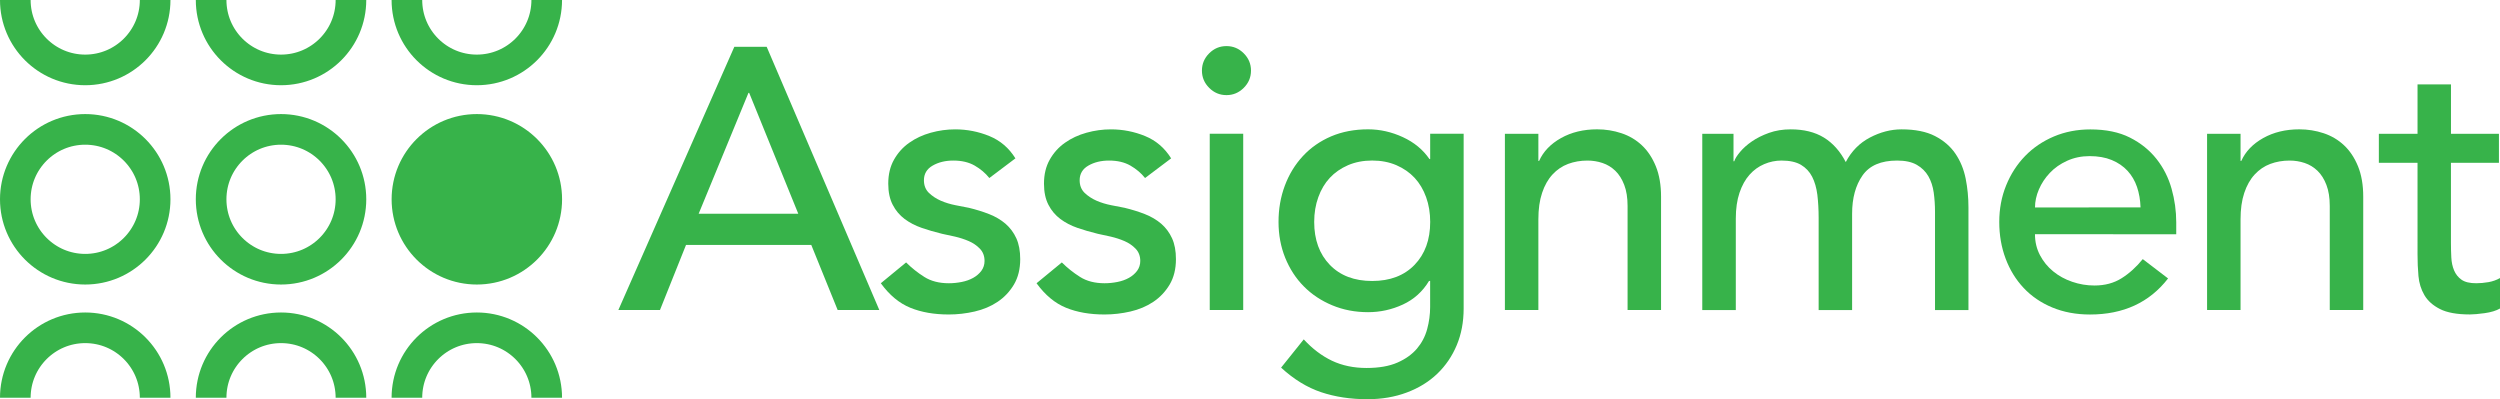 <?xml version="1.0" encoding="UTF-8" standalone="no"?>
<!-- Generator: Adobe Illustrator 17.1.0, SVG Export Plug-In . SVG Version: 6.00 Build 0)  -->

<svg
   xmlns:dc="http://purl.org/dc/elements/1.1/"
   xmlns:cc="http://creativecommons.org/ns#"
   xmlns:rdf="http://www.w3.org/1999/02/22-rdf-syntax-ns#"
   xmlns:svg="http://www.w3.org/2000/svg"
   xmlns="http://www.w3.org/2000/svg"
   xmlns:sodipodi="http://sodipodi.sourceforge.net/DTD/sodipodi-0.dtd"
   xmlns:inkscape="http://www.inkscape.org/namespaces/inkscape"
   version="1.1"
   id="Layer_1"
   x="0px"
   y="0px"
   width="81.635"
   height="13.036"
   viewBox="0 0 81.635 13.036"
   enable-background="new 0 0 240 40"
   xml:space="preserve"
   sodipodi:docname="sw-icon-assignment-menu.svg"
   inkscape:version="0.92.3 (2405546, 2018-03-11)"><defs
   id="defs972" /><sodipodi:namedview
   pagecolor="#ffffff"
   bordercolor="#666666"
   borderopacity="1"
   objecttolerance="10"
   gridtolerance="10"
   guidetolerance="10"
   inkscape:pageopacity="0"
   inkscape:pageshadow="2"
   inkscape:window-width="1574"
   inkscape:window-height="657"
   id="namedview970"
   showgrid="false"
   fit-margin-top="0"
   fit-margin-left="0"
   fit-margin-right="0"
   fit-margin-bottom="0"
   inkscape:zoom="5.7"
   inkscape:cx="71.130687"
   inkscape:cy="-15.295613"
   inkscape:window-x="3199"
   inkscape:window-y="721"
   inkscape:window-maximized="0"
   inkscape:current-layer="Layer_1" />














<g
   id="g8223"
   transform="translate(-1,-1)"><path
     style="fill:none;stroke:#979797;stroke-width:0.992;stroke-miterlimit:10"
     inkscape:connector-curvature="0"
     id="path835"
     d="M 24.255,6.292"
     stroke-miterlimit="10" /><path
     style="fill:none;stroke:#979797;stroke-width:0.992;stroke-miterlimit:10"
     inkscape:connector-curvature="0"
     id="path841"
     d="M 24.369,6.259"
     stroke-miterlimit="10" /><g
     transform="translate(-0.175,-14.035)"
     id="g863">
	<path
   style="fill:#37b34a"
   inkscape:connector-curvature="0"
   id="path843"
   d="m 25.154,16.563 h 1.056 l 3.678,8.595 H 28.528 L 27.667,23.034 h -4.091 l -0.85,2.124 h -1.359 z m 2.088,5.451 -1.603,-3.946 h -0.024 l -1.626,3.946 z" />
	<path
   style="fill:#37b34a"
   inkscape:connector-curvature="0"
   id="path845"
   d="m 33.481,20.848 c -0.129,-0.162 -0.29,-0.297 -0.479,-0.406 -0.19,-0.109 -0.423,-0.164 -0.698,-0.164 -0.259,0 -0.484,0.055 -0.674,0.164 -0.19,0.109 -0.285,0.269 -0.285,0.479 0,0.17 0.055,0.308 0.164,0.414 0.109,0.104 0.239,0.189 0.389,0.255 0.149,0.064 0.31,0.113 0.479,0.146 0.17,0.032 0.315,0.061 0.437,0.085 0.234,0.057 0.455,0.125 0.662,0.206 0.206,0.081 0.384,0.187 0.534,0.315 0.149,0.13 0.267,0.288 0.352,0.474 0.085,0.187 0.127,0.413 0.127,0.68 0,0.324 -0.069,0.601 -0.206,0.832 -0.138,0.23 -0.315,0.418 -0.534,0.564 -0.218,0.146 -0.467,0.25 -0.747,0.315 -0.279,0.064 -0.561,0.097 -0.844,0.097 -0.478,0 -0.896,-0.072 -1.256,-0.219 -0.36,-0.146 -0.682,-0.412 -0.965,-0.801 l 0.826,-0.68 c 0.178,0.178 0.376,0.336 0.595,0.474 0.218,0.138 0.485,0.206 0.801,0.206 0.138,0 0.277,-0.014 0.419,-0.042 0.142,-0.028 0.267,-0.073 0.376,-0.134 0.109,-0.061 0.198,-0.138 0.267,-0.23 0.068,-0.094 0.103,-0.2 0.103,-0.322 0,-0.161 -0.051,-0.295 -0.152,-0.4 -0.101,-0.105 -0.223,-0.188 -0.364,-0.249 -0.142,-0.061 -0.291,-0.109 -0.449,-0.146 -0.158,-0.036 -0.297,-0.066 -0.419,-0.091 -0.235,-0.057 -0.458,-0.121 -0.667,-0.194 -0.211,-0.073 -0.397,-0.17 -0.559,-0.291 -0.162,-0.122 -0.292,-0.275 -0.388,-0.462 -0.097,-0.186 -0.146,-0.416 -0.146,-0.691 0,-0.3 0.062,-0.561 0.188,-0.784 0.125,-0.222 0.291,-0.407 0.498,-0.552 0.206,-0.146 0.441,-0.255 0.704,-0.328 0.263,-0.073 0.528,-0.109 0.795,-0.109 0.389,0 0.761,0.073 1.117,0.219 0.356,0.146 0.639,0.388 0.85,0.728 z" />
	<path
   style="fill:#37b34a"
   inkscape:connector-curvature="0"
   id="path847"
   d="m 38.566,20.848 c -0.129,-0.162 -0.29,-0.297 -0.479,-0.406 -0.19,-0.109 -0.423,-0.164 -0.698,-0.164 -0.259,0 -0.484,0.055 -0.674,0.164 -0.19,0.109 -0.285,0.269 -0.285,0.479 0,0.17 0.055,0.308 0.164,0.414 0.109,0.104 0.239,0.189 0.389,0.255 0.149,0.064 0.31,0.113 0.479,0.146 0.17,0.032 0.315,0.061 0.437,0.085 0.234,0.057 0.455,0.125 0.662,0.206 0.206,0.081 0.384,0.187 0.534,0.315 0.149,0.13 0.267,0.288 0.352,0.474 0.085,0.187 0.127,0.413 0.127,0.68 0,0.324 -0.069,0.601 -0.206,0.832 -0.138,0.23 -0.315,0.418 -0.534,0.564 -0.218,0.146 -0.467,0.25 -0.747,0.315 -0.279,0.064 -0.561,0.097 -0.844,0.097 -0.478,0 -0.896,-0.072 -1.256,-0.219 -0.36,-0.146 -0.682,-0.412 -0.965,-0.801 l 0.826,-0.68 c 0.178,0.178 0.376,0.336 0.595,0.474 0.218,0.138 0.485,0.206 0.801,0.206 0.138,0 0.277,-0.014 0.419,-0.042 0.142,-0.028 0.267,-0.073 0.376,-0.134 0.109,-0.061 0.198,-0.138 0.267,-0.23 0.068,-0.094 0.103,-0.2 0.103,-0.322 0,-0.161 -0.051,-0.295 -0.152,-0.4 -0.101,-0.105 -0.223,-0.188 -0.364,-0.249 -0.142,-0.061 -0.291,-0.109 -0.449,-0.146 -0.158,-0.036 -0.297,-0.066 -0.419,-0.091 -0.235,-0.057 -0.458,-0.121 -0.667,-0.194 -0.211,-0.073 -0.397,-0.17 -0.559,-0.291 -0.162,-0.122 -0.292,-0.275 -0.388,-0.462 -0.097,-0.186 -0.146,-0.416 -0.146,-0.691 0,-0.3 0.062,-0.561 0.188,-0.784 0.125,-0.222 0.291,-0.407 0.498,-0.552 0.206,-0.146 0.441,-0.255 0.704,-0.328 0.263,-0.073 0.528,-0.109 0.795,-0.109 0.389,0 0.761,0.073 1.117,0.219 0.356,0.146 0.639,0.388 0.85,0.728 z" />
	<path
   style="fill:#37b34a"
   inkscape:connector-curvature="0"
   id="path849"
   d="m 40.423,17.34 c 0,-0.218 0.079,-0.406 0.237,-0.564 0.158,-0.158 0.346,-0.236 0.564,-0.236 0.219,0 0.407,0.079 0.564,0.236 0.158,0.158 0.237,0.346 0.237,0.564 0,0.219 -0.079,0.407 -0.237,0.564 -0.158,0.158 -0.346,0.237 -0.564,0.237 -0.218,0 -0.407,-0.079 -0.564,-0.237 C 40.502,17.747 40.423,17.559 40.423,17.34 Z m 0.255,2.063 h 1.093 v 5.754 h -1.093 z" />
	<path
   style="fill:#37b34a"
   inkscape:connector-curvature="0"
   id="path851"
   d="m 48.969,25.109 c 0,0.438 -0.075,0.836 -0.225,1.196 -0.15,0.359 -0.362,0.671 -0.637,0.935 -0.275,0.263 -0.607,0.467 -0.996,0.612 -0.388,0.146 -0.817,0.219 -1.287,0.219 -0.55,0 -1.054,-0.077 -1.511,-0.23 -0.457,-0.154 -0.892,-0.421 -1.305,-0.801 l 0.74,-0.923 c 0.283,0.308 0.591,0.54 0.922,0.698 0.332,0.157 0.708,0.236 1.129,0.236 0.405,0 0.741,-0.059 1.008,-0.176 0.267,-0.117 0.479,-0.27 0.637,-0.455 0.158,-0.187 0.269,-0.399 0.334,-0.638 0.064,-0.238 0.097,-0.479 0.097,-0.722 v -0.851 h -0.036 c -0.21,0.349 -0.496,0.605 -0.856,0.771 -0.36,0.166 -0.738,0.249 -1.135,0.249 -0.421,0 -0.812,-0.075 -1.171,-0.225 -0.36,-0.15 -0.67,-0.356 -0.929,-0.619 C 43.49,24.125 43.288,23.812 43.142,23.453 42.997,23.093 42.924,22.702 42.924,22.281 c 0,-0.421 0.068,-0.815 0.206,-1.184 0.138,-0.369 0.334,-0.69 0.589,-0.965 0.255,-0.275 0.562,-0.489 0.922,-0.644 0.36,-0.153 0.763,-0.23 1.208,-0.23 0.388,0 0.767,0.085 1.135,0.255 0.368,0.17 0.658,0.409 0.868,0.716 h 0.024 v -0.826 h 1.093 z m -2.986,-4.832 c -0.291,0 -0.554,0.051 -0.789,0.152 -0.234,0.102 -0.433,0.239 -0.595,0.413 -0.162,0.174 -0.287,0.385 -0.376,0.632 -0.089,0.246 -0.134,0.516 -0.134,0.807 0,0.583 0.17,1.05 0.51,1.402 0.34,0.352 0.801,0.527 1.384,0.527 0.583,0 1.044,-0.176 1.384,-0.527 0.34,-0.353 0.51,-0.819 0.51,-1.402 0,-0.291 -0.044,-0.561 -0.133,-0.807 -0.089,-0.247 -0.214,-0.458 -0.376,-0.632 -0.162,-0.174 -0.36,-0.311 -0.595,-0.413 -0.235,-0.101 -0.498,-0.152 -0.789,-0.152 z" />
	<path
   style="fill:#37b34a"
   inkscape:connector-curvature="0"
   id="path853"
   d="m 50.316,19.404 h 1.093 v 0.886 h 0.024 c 0.137,-0.307 0.376,-0.556 0.716,-0.747 0.34,-0.19 0.732,-0.285 1.178,-0.285 0.275,0 0.54,0.042 0.795,0.127 0.255,0.085 0.478,0.217 0.667,0.395 0.19,0.178 0.342,0.407 0.456,0.686 0.113,0.279 0.17,0.609 0.17,0.99 v 3.702 h -1.093 v -3.398 c 0,-0.268 -0.036,-0.496 -0.109,-0.687 -0.073,-0.19 -0.17,-0.344 -0.291,-0.461 -0.122,-0.117 -0.261,-0.202 -0.419,-0.255 -0.158,-0.053 -0.322,-0.079 -0.492,-0.079 -0.227,0 -0.437,0.037 -0.631,0.109 -0.194,0.073 -0.364,0.188 -0.51,0.346 -0.146,0.158 -0.259,0.358 -0.34,0.602 -0.081,0.242 -0.121,0.529 -0.121,0.861 v 2.962 h -1.093 z" />
	<path
   style="fill:#37b34a"
   inkscape:connector-curvature="0"
   id="path855"
   d="m 56.761,19.404 h 1.02 v 0.898 h 0.024 c 0.024,-0.081 0.087,-0.182 0.188,-0.303 0.101,-0.122 0.23,-0.237 0.388,-0.346 0.158,-0.109 0.344,-0.202 0.559,-0.279 0.214,-0.077 0.451,-0.115 0.71,-0.115 0.429,0 0.789,0.089 1.081,0.267 0.291,0.178 0.53,0.445 0.716,0.801 0.186,-0.356 0.449,-0.623 0.789,-0.801 0.34,-0.178 0.684,-0.267 1.032,-0.267 0.445,0 0.809,0.073 1.093,0.219 0.283,0.146 0.505,0.338 0.667,0.576 0.162,0.239 0.273,0.51 0.334,0.813 0.061,0.304 0.091,0.618 0.091,0.941 v 3.351 h -1.092 v -3.204 c 0,-0.219 -0.014,-0.43 -0.042,-0.632 -0.029,-0.202 -0.087,-0.38 -0.176,-0.535 -0.089,-0.153 -0.214,-0.277 -0.376,-0.37 -0.162,-0.093 -0.376,-0.14 -0.644,-0.14 -0.526,0 -0.902,0.162 -1.129,0.486 -0.227,0.324 -0.34,0.741 -0.34,1.251 v 3.144 H 60.561 v -3.011 c 0,-0.274 -0.015,-0.525 -0.042,-0.752 -0.029,-0.227 -0.085,-0.423 -0.17,-0.589 -0.085,-0.166 -0.207,-0.295 -0.364,-0.389 -0.158,-0.093 -0.37,-0.14 -0.637,-0.14 -0.194,0 -0.382,0.039 -0.564,0.116 -0.182,0.077 -0.342,0.192 -0.479,0.346 -0.138,0.154 -0.247,0.351 -0.328,0.589 -0.081,0.239 -0.121,0.521 -0.121,0.844 v 2.986 H 56.761 v -5.754 z" />
	<path
   style="fill:#37b34a"
   inkscape:connector-curvature="0"
   id="path857"
   d="m 67.625,22.682 c 0,0.251 0.055,0.479 0.164,0.687 0.109,0.206 0.252,0.382 0.431,0.527 0.178,0.146 0.384,0.26 0.619,0.34 0.234,0.081 0.478,0.122 0.728,0.122 0.34,0 0.635,-0.079 0.886,-0.237 0.251,-0.157 0.481,-0.366 0.692,-0.625 l 0.826,0.631 c -0.607,0.785 -1.457,1.178 -2.549,1.178 -0.453,0 -0.864,-0.077 -1.232,-0.23 -0.368,-0.153 -0.68,-0.366 -0.935,-0.638 -0.255,-0.271 -0.451,-0.59 -0.589,-0.959 -0.138,-0.368 -0.207,-0.767 -0.207,-1.195 0,-0.429 0.075,-0.827 0.225,-1.195 0.15,-0.369 0.356,-0.688 0.619,-0.959 0.263,-0.271 0.577,-0.483 0.941,-0.638 0.364,-0.153 0.76,-0.23 1.189,-0.23 0.51,0 0.941,0.089 1.293,0.267 0.352,0.178 0.641,0.411 0.868,0.698 0.227,0.287 0.39,0.611 0.492,0.972 0.101,0.359 0.152,0.726 0.152,1.099 v 0.388 z m 3.447,-0.874 c -0.008,-0.242 -0.046,-0.465 -0.115,-0.668 -0.069,-0.202 -0.172,-0.378 -0.31,-0.528 -0.138,-0.149 -0.31,-0.267 -0.516,-0.352 -0.206,-0.085 -0.447,-0.127 -0.722,-0.127 -0.267,0 -0.512,0.051 -0.734,0.152 -0.223,0.101 -0.411,0.232 -0.564,0.395 -0.154,0.162 -0.273,0.342 -0.358,0.541 -0.085,0.198 -0.127,0.394 -0.127,0.588 z" />
	<path
   style="fill:#37b34a"
   inkscape:connector-curvature="0"
   id="path859"
   d="m 73.245,19.404 h 1.093 v 0.886 h 0.024 c 0.137,-0.307 0.376,-0.556 0.716,-0.747 0.34,-0.19 0.732,-0.285 1.178,-0.285 0.275,0 0.54,0.042 0.795,0.127 0.255,0.085 0.478,0.217 0.667,0.395 0.19,0.178 0.342,0.407 0.456,0.686 0.113,0.279 0.17,0.609 0.17,0.99 v 3.702 h -1.093 v -3.398 c 0,-0.268 -0.036,-0.496 -0.109,-0.687 -0.073,-0.19 -0.17,-0.344 -0.291,-0.461 -0.122,-0.117 -0.261,-0.202 -0.419,-0.255 -0.158,-0.053 -0.322,-0.079 -0.492,-0.079 -0.227,0 -0.437,0.037 -0.631,0.109 -0.194,0.073 -0.364,0.188 -0.51,0.346 -0.146,0.158 -0.259,0.358 -0.34,0.602 -0.081,0.242 -0.121,0.529 -0.121,0.861 v 2.962 h -1.093 v -5.754 z" />
	<path
   style="fill:#37b34a"
   inkscape:connector-curvature="0"
   id="path861"
   d="m 82.774,20.351 h -1.566 v 2.61 c 0,0.162 0.004,0.322 0.012,0.479 0.008,0.158 0.038,0.3 0.091,0.425 0.053,0.126 0.134,0.227 0.243,0.304 0.109,0.077 0.269,0.115 0.479,0.115 0.129,0 0.263,-0.012 0.401,-0.036 0.137,-0.024 0.263,-0.069 0.376,-0.134 v 0.995 c -0.129,0.073 -0.297,0.124 -0.503,0.152 -0.207,0.028 -0.366,0.042 -0.479,0.042 -0.421,0 -0.747,-0.059 -0.977,-0.176 -0.231,-0.117 -0.401,-0.269 -0.51,-0.455 -0.109,-0.187 -0.174,-0.395 -0.194,-0.625 -0.021,-0.231 -0.03,-0.464 -0.03,-0.698 V 20.351 H 78.854 V 19.404 h 1.263 v -1.614 h 1.092 v 1.614 h 1.566 v 0.947 z" />
</g><path
     id="path865"
     d="m 1.5,1 c 0,1.261 1.022,2.283 2.283,2.283 1.261,0 2.283,-1.022 2.283,-2.283"
     stroke-miterlimit="10"
     inkscape:connector-curvature="0"
     style="fill:none;stroke:#37b34a;stroke-miterlimit:10" /><path
     id="path867"
     d="M 7.894,5.055"
     stroke-miterlimit="10"
     inkscape:connector-curvature="0"
     style="fill:none;stroke:#37b34a;stroke-miterlimit:10" /><path
     id="path869"
     d="m 7.894,1 c 0,1.261 1.022,2.283 2.283,2.283 1.261,0 2.283,-1.022 2.283,-2.283"
     stroke-miterlimit="10"
     inkscape:connector-curvature="0"
     style="fill:none;stroke:#37b34a;stroke-miterlimit:10" /><path
     id="path871"
     d="M 14.287,5.055"
     stroke-miterlimit="10"
     inkscape:connector-curvature="0"
     style="fill:none;stroke:#37b34a;stroke-miterlimit:10" /><path
     id="path873"
     d="m 14.287,1 c 0,1.261 1.022,2.283 2.283,2.283 1.261,0 2.283,-1.022 2.283,-2.283"
     stroke-miterlimit="10"
     inkscape:connector-curvature="0"
     style="fill:none;stroke:#37b34a;stroke-miterlimit:10" /><path
     id="path875"
     d="m 1.5,13.987 c 0,-1.261 1.022,-2.283 2.283,-2.283 1.261,0 2.283,1.022 2.283,2.283"
     stroke-miterlimit="10"
     inkscape:connector-curvature="0"
     style="fill:none;stroke:#37b34a;stroke-miterlimit:10" /><path
     id="path877"
     d="m 7.894,13.987 c 0,-1.261 1.022,-2.283 2.283,-2.283 1.261,0 2.283,1.022 2.283,2.283"
     stroke-miterlimit="10"
     inkscape:connector-curvature="0"
     style="fill:none;stroke:#37b34a;stroke-miterlimit:10" /><path
     id="path879"
     d="m 14.287,13.987 c 0,-1.261 1.022,-2.283 2.283,-2.283 1.261,0 2.283,1.022 2.283,2.283"
     stroke-miterlimit="10"
     inkscape:connector-curvature="0"
     style="fill:none;stroke:#37b34a;stroke-miterlimit:10" /><circle
     id="circle881"
     r="2.283"
     cy="7.508"
     cx="3.783"
     stroke-miterlimit="10"
     style="fill:none;stroke:#37b34a;stroke-miterlimit:10" /><circle
     id="circle883"
     r="2.283"
     cy="7.508"
     cx="10.177"
     stroke-miterlimit="10"
     style="fill:none;stroke:#37b34a;stroke-miterlimit:10" /><circle
     id="circle885"
     r="2.283"
     cy="7.508"
     cx="16.571"
     stroke-miterlimit="10"
     style="fill:#37b34a;stroke:#37b34a;stroke-miterlimit:10" /></g>















<g
   id="g939"
   transform="translate(-1,-1)">
</g>
<g
   id="g941"
   transform="translate(-1,-1)">
</g>
<g
   id="g943"
   transform="translate(-1,-1)">
</g>
<g
   id="g945"
   transform="translate(-1,-1)">
</g>
<g
   id="g947"
   transform="translate(-1,-1)">
</g>
<g
   id="g949"
   transform="translate(-1,-1)">
</g>
<g
   id="g951"
   transform="translate(-1,-1)">
</g>
<g
   id="g953"
   transform="translate(-1,-1)">
</g>
<g
   id="g955"
   transform="translate(-1,-1)">
</g>
<g
   id="g957"
   transform="translate(-1,-1)">
</g>
<g
   id="g959"
   transform="translate(-1,-1)">
</g>
<g
   id="g961"
   transform="translate(-1,-1)">
</g>
<g
   id="g963"
   transform="translate(-1,-1)">
</g>
<g
   id="g965"
   transform="translate(-1,-1)">
</g>
<g
   id="g967"
   transform="translate(-1,-1)">
</g>
</svg>